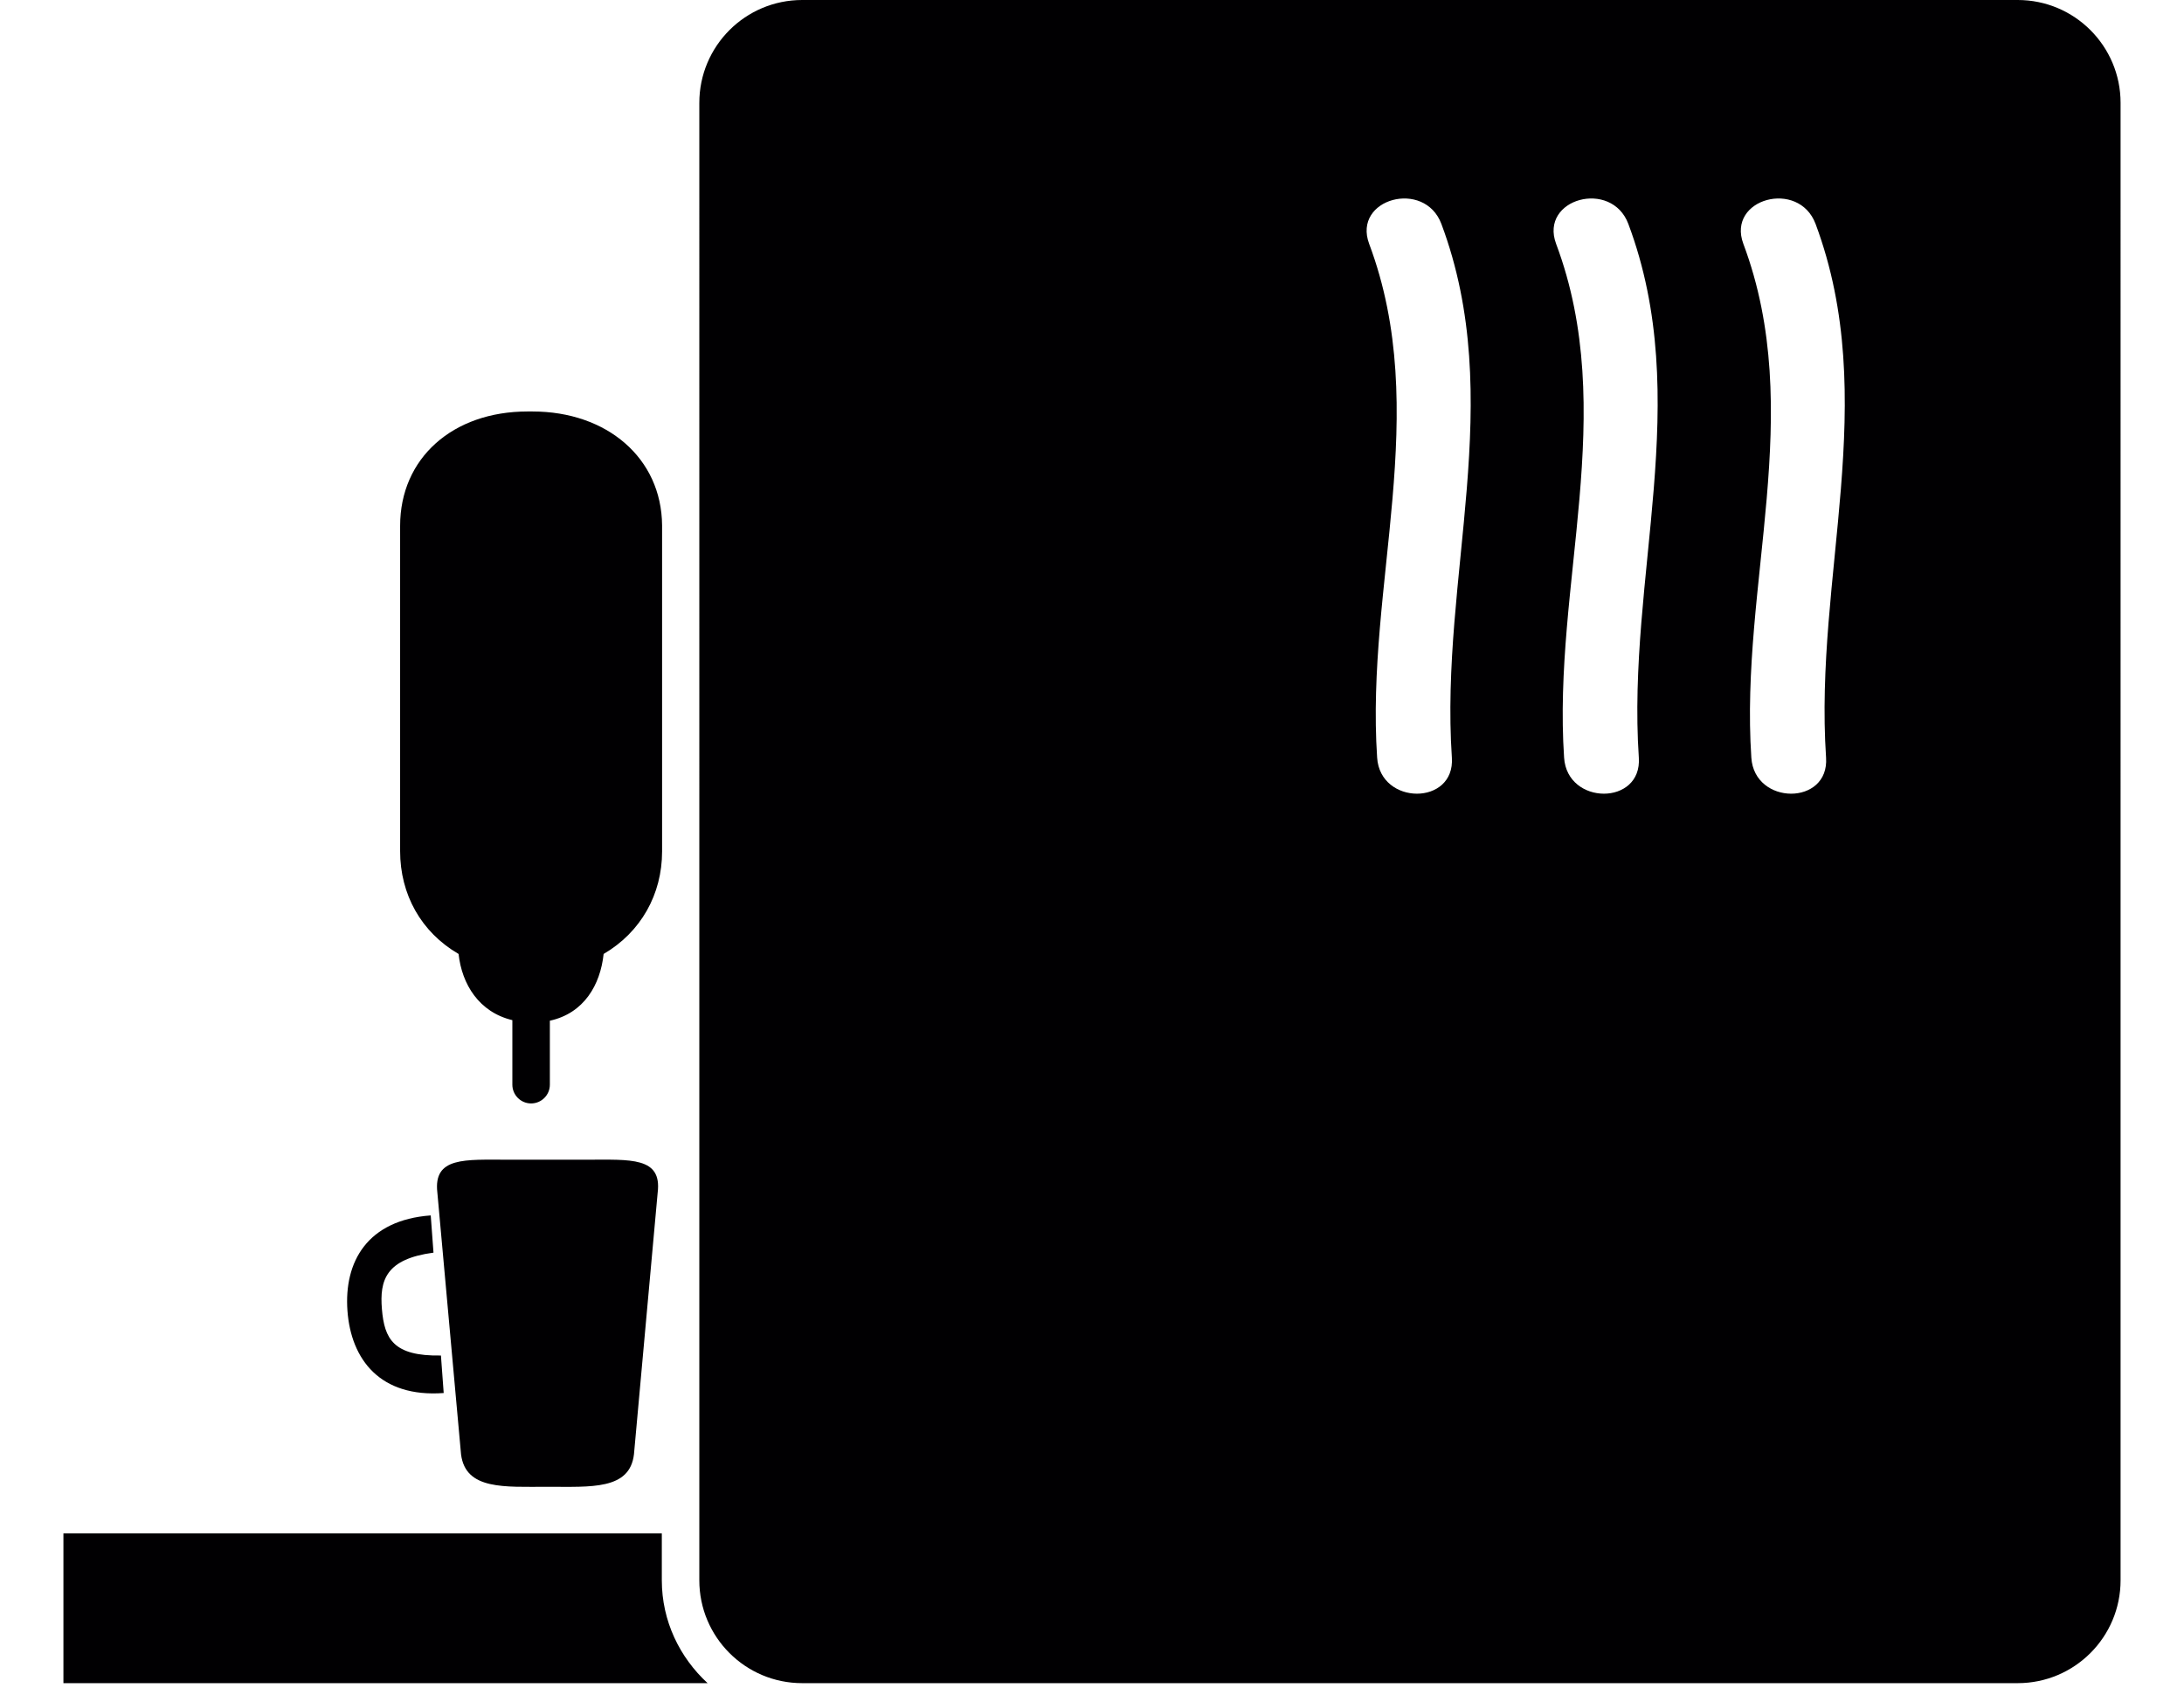 <?xml version="1.0" encoding="utf-8"?>
<!-- Generator: Adobe Illustrator 18.1.1, SVG Export Plug-In . SVG Version: 6.00 Build 0)  -->
<svg version="1.1" id="Capa_1" xmlns="http://www.w3.org/2000/svg" xmlns:xlink="http://www.w3.org/1999/xlink" x="0px" y="0px"
	 viewBox="0 0 792 612" enable-background="new 0 0 792 612" xml:space="preserve">
<g>
	<g>
		<path fill="#010002" d="M160.9,505.1l-1-13.6c-17.3,0.3-20.5-6.1-21.4-16.8c-0.9-10.6,1.5-18.2,18.7-20.5l-1-13.5
			c-23,1.7-31.5,16.8-30.2,34.6C127.3,493,137.9,506.8,160.9,505.1z"/>
		<path fill="#010002" d="M240,573v-17H23v54.3h233.6C246.5,601,240,587.8,240,573z"/>
		<path fill="#010002" d="M193.1,149.2h-1.8c-27.1,0-46.2,16.9-46.2,41.5v117.9c0,15.7,7.6,29.4,21.2,37.3c1.2,11,7.4,21.1,19.5,24
			v23.4c0,3.7,3,6.8,6.8,6.8c3.7,0,6.8-3,6.8-6.8v-23.2c12.4-2.7,18.3-13,19.5-24.2c13.5-7.9,21.2-21.6,21.2-37.2V190.5
			C239.9,166.1,220.1,149.2,193.1,149.2z"/>
		<path fill="#010002" d="M198.6,539.1c15.7,0,29.8,1.2,31.3-11.8l8.6-94.9c1.6-13-9.9-11.9-25.7-11.9h-28.5
			c-15.7,0-27.2-1.1-25.7,11.9l8.6,95C168.9,540.3,182.9,539.1,198.6,539.1z"/>
		<path fill="#010002" d="M731.7,0H290.9c-20.6,0-37.3,16.7-37.3,37.3V573c0,20.6,16.7,37.3,37.3,37.3h30.5h410.3
			c20.6,0,37.3-16.7,37.3-37.3V37.3C769,16.7,752.3,0,731.7,0z M526.5,274.7c1.2,17.5-26,17.4-27.1,0c-4.2-62.9,20-125.2-2.9-186.3
			c-6.1-16.4,20.1-23.5,26.2-7.2C546.6,145,522.1,209,526.5,274.7z M594.3,274.7c1.2,17.5-26,17.4-27.1,0
			c-4.2-62.9,20-125.2-2.9-186.3c-6.1-16.4,20.1-23.5,26.2-7.2C614.4,145,589.9,209,594.3,274.7z M662.2,274.7
			c1.2,17.5-26,17.4-27.1,0c-4.2-62.9,20-125.2-2.9-186.3c-6.1-16.4,20.1-23.5,26.2-7.2C682.2,145,657.8,209,662.2,274.7z"/>
	</g>
</g>
</svg>
